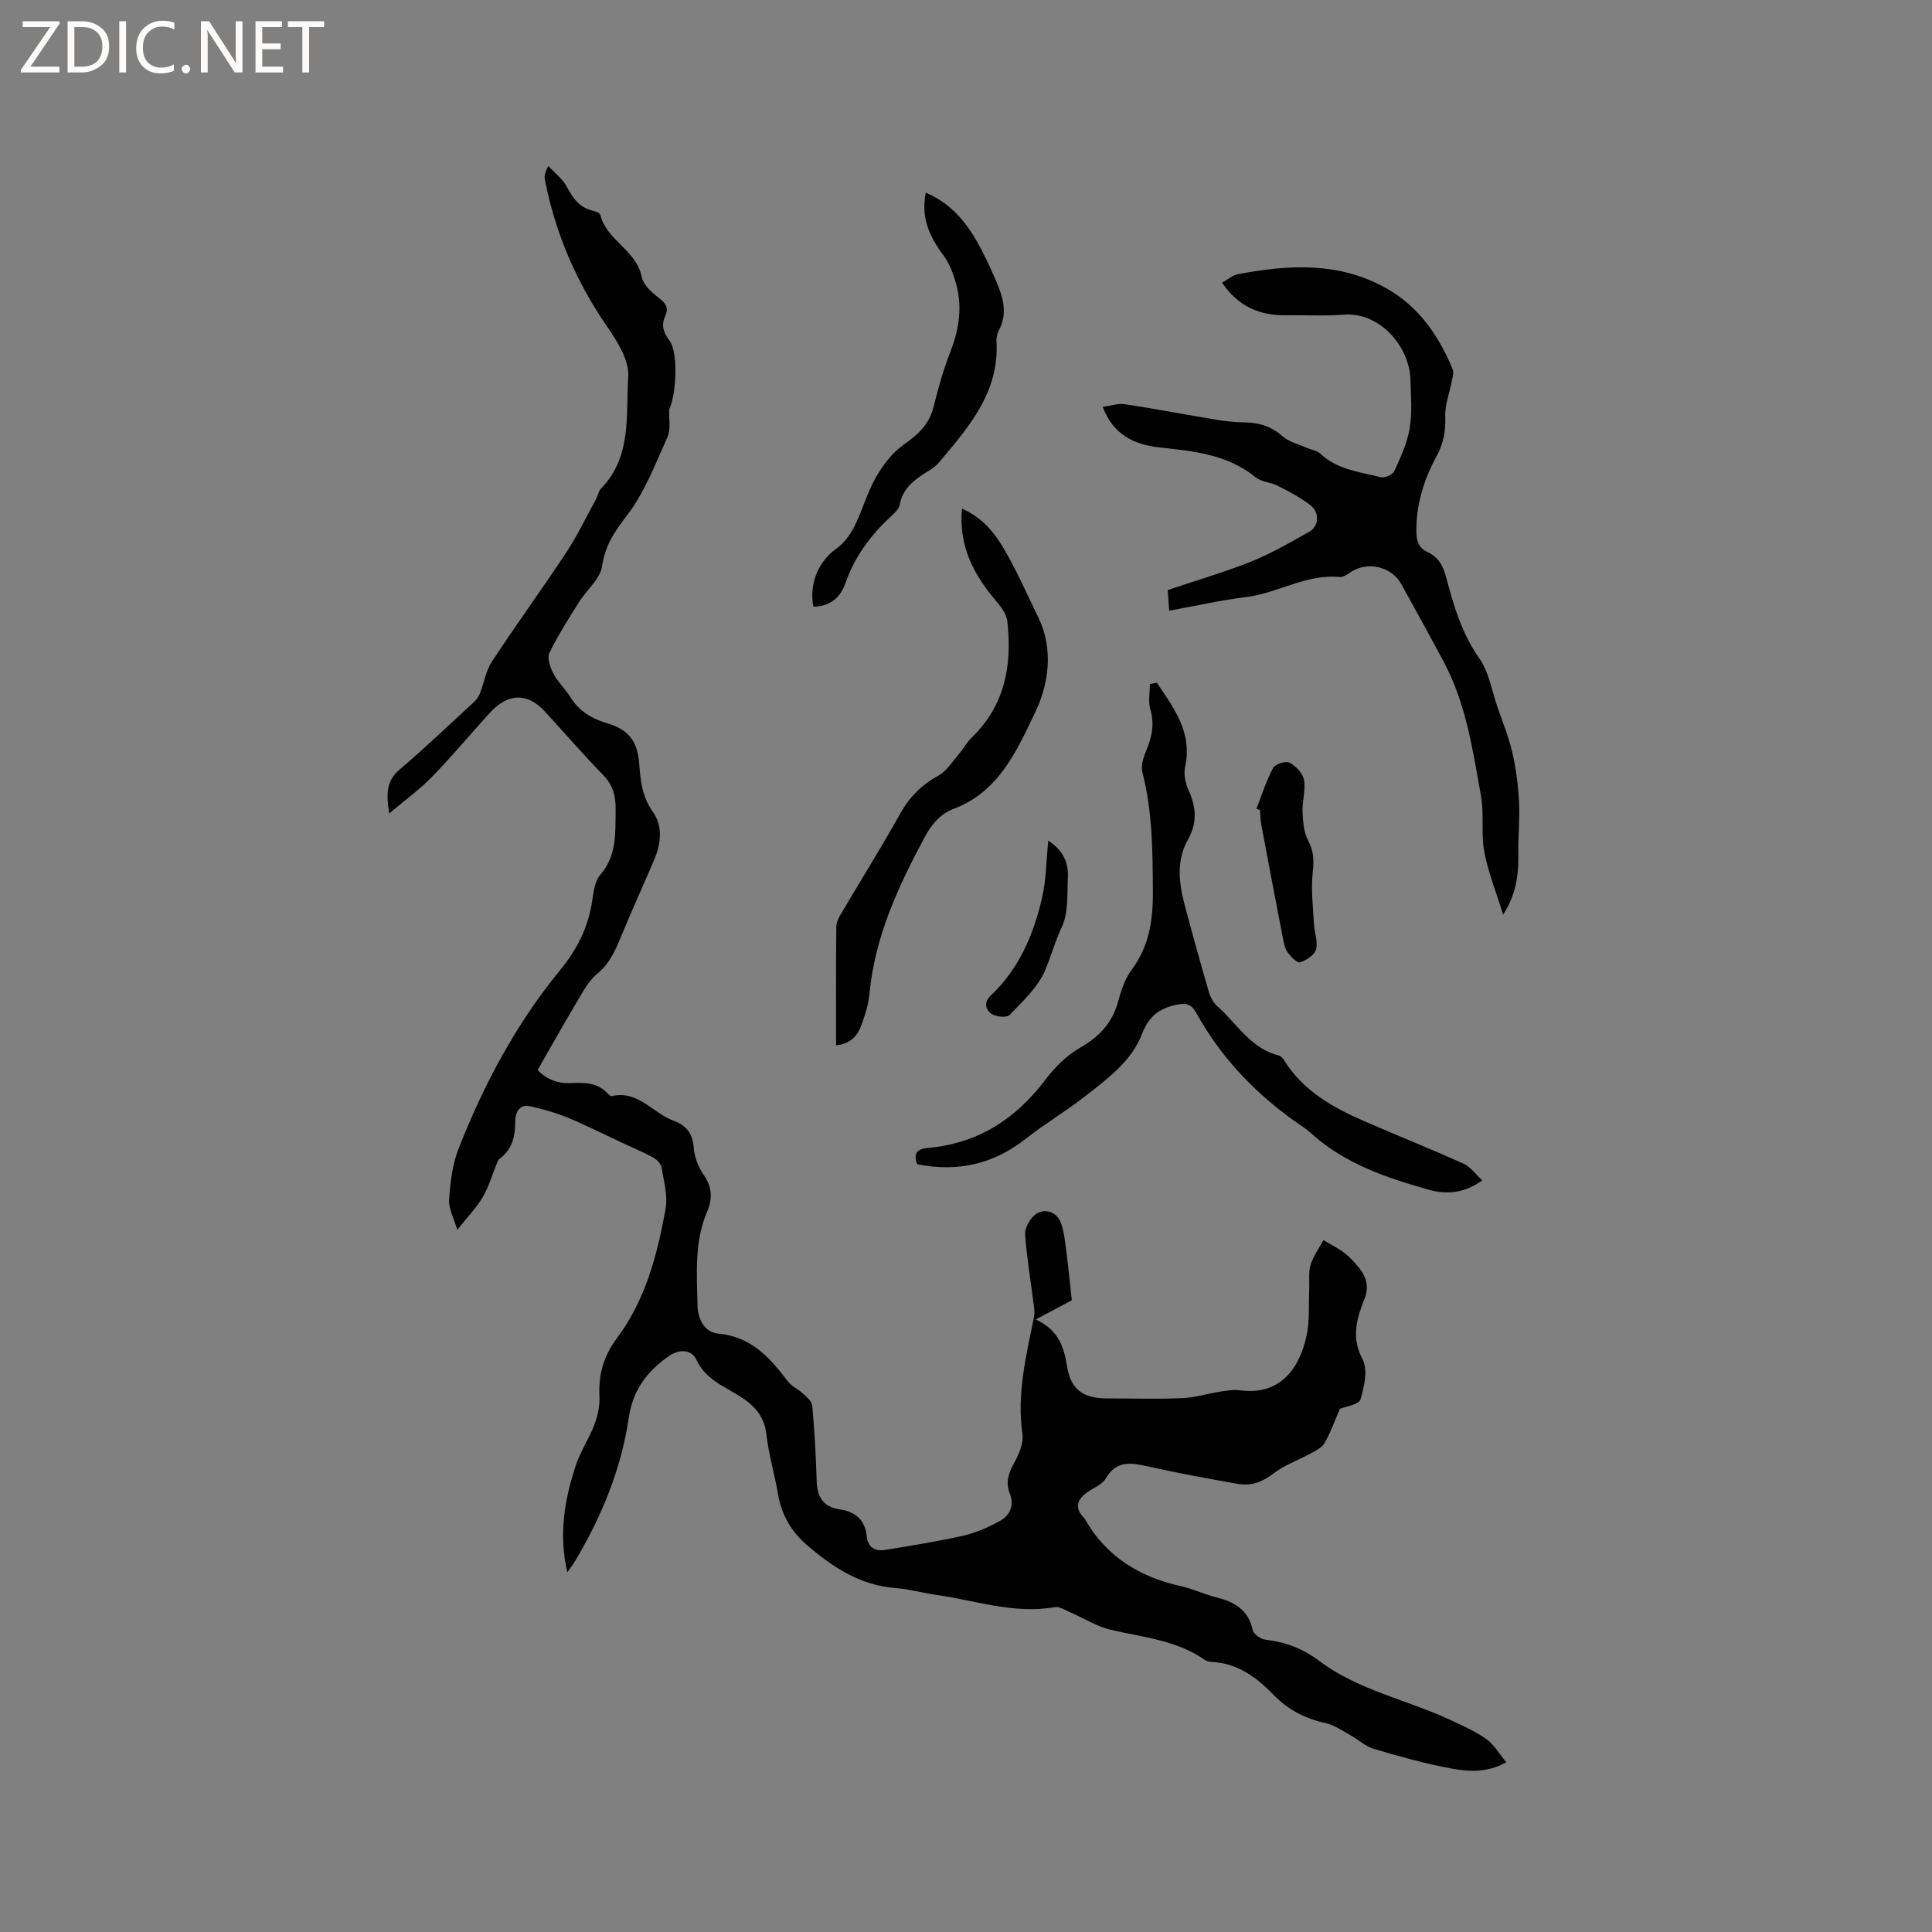 <svg enable-background="new 0 0 400 400" viewBox="0 0 400 400" xmlns="http://www.w3.org/2000/svg"><rect x="0" y="0" width="400" height="400" fill="#808080" stroke="none"/><g fill="#fcfbfa"><path d="m12.4 4.8-6.1 9h6v1.2h-8v-.5l6.1-8.9h-5.7v-1.2h7.6v.4z"/><path d="m14 15v-10.6h3c1.6 0 2.9.5 4 1.4s1.6 2.2 1.6 3.8-.5 3-1.6 3.9-2.4 1.5-4 1.5zm1.4-9.4v8.2h1.6c1.3 0 2.4-.4 3.1-1.1s1.1-1.8 1.1-3.1-.4-2.3-1.2-3-1.8-1-3.1-1z"/><path d="m26.1 4.4v10.6h-1.4v-10.6z"/><path d="m36.1 14.6c-.8.4-1.8.6-2.9.6-1.5 0-2.7-.5-3.6-1.4s-1.4-2.2-1.4-3.8c0-1.7.5-3.1 1.5-4.1s2.3-1.6 3.9-1.6c1 0 1.8.1 2.5.4v1.4c-.8-.4-1.6-.6-2.5-.6-1.2 0-2.1.4-2.9 1.2s-1.1 1.8-1.1 3.2c0 1.3.3 2.3 1 3s1.6 1.1 2.7 1.1c1 0 2-.2 2.7-.7v1.3z"/><path d="m37.6 14.3c0-.2.1-.5.3-.6s.4-.3.6-.3c.3 0 .5.1.6.3s.3.4.3.6-.1.4-.3.6-.4.3-.6.3c-.3 0-.5-.1-.6-.3s-.3-.4-.3-.6z"/><path d="m50.2 15h-1.6l-5.3-8.2c-.2-.2-.3-.5-.4-.7 0 .2.1.7.1 1.5v7.4h-1.4v-10.6h1.7l5.2 8.1c.2.4.4.6.4.7 0-.3-.1-.8-.1-1.5v-7.3h1.4z"/><path d="m58.6 15h-5.7v-10.6h5.5v1.2h-4.1v3.4h3.8v1.2h-3.8v3.6h4.3z"/><path d="m67.1 5.6h-3.1v9.4h-1.4v-9.4h-3v-1.2h7.5z"/></g><path d="m277.41 291.69c-1.09 2.51-1.94 4.93-3.2 7.12-.56.97-1.89 1.57-2.96 2.16-2.54 1.4-5.39 2.38-7.65 4.14-2.29 1.78-4.62 2.58-7.31 2.11-6.24-1.09-12.48-2.23-18.66-3.62-3.49-.78-6.5-1.27-8.71 2.52-.73 1.25-2.48 1.9-3.78 2.82-2.1 1.49-2.76 3.17-.77 5.25.07.08.16.15.21.24 4.45 7.91 11.45 12.12 20.12 14.02 2.36.52 4.59 1.63 6.95 2.21 3.8.95 6.8 2.52 7.7 6.82.18.84 1.68 1.89 2.67 2 4.11.47 7.76 1.86 11.06 4.35 8.11 6.13 18.13 8.04 27.12 12.23 2.58 1.2 5.24 2.37 7.54 4 1.59 1.13 2.64 3.02 4.12 4.81-4.16 2.27-7.93 1.91-11.48 1.26-5.39-1-10.7-2.49-15.96-4.05-1.75-.52-3.23-1.94-4.88-2.86-1.65-.91-3.28-2.07-5.07-2.46-4.18-.92-7.77-2.75-10.73-5.8-3.53-3.64-7.42-6.58-12.75-6.87-.52-.03-1.11-.12-1.52-.4-5.86-4.13-12.82-4.69-19.5-6.26-2.91-.69-5.58-2.4-8.37-3.61-1.05-.45-2.24-1.26-3.21-1.08-8.43 1.49-16.38-1.38-24.51-2.53-2.83-.4-5.62-1.2-8.46-1.42-7.28-.54-12.96-4.29-18.26-8.81-3.24-2.77-5.31-6.22-6.05-10.5-.72-4.17-1.95-8.27-2.43-12.46-.43-3.84-2.55-6.1-5.55-7.97-3.35-2.09-7.08-3.51-9-7.6-.89-1.9-3.3-2.35-5.74-.63-4.53 3.22-7.38 7.04-8.22 12.77-1.56 10.57-5.59 20.35-11.05 29.53-.41.69-.91 1.32-1.66 2.4-1.86-7.98-.54-15.18 1.79-22.23.96-2.88 2.73-5.48 3.81-8.33.69-1.82 1.13-3.88 1.05-5.8-.21-4.52.81-8.35 3.62-12.11 5.91-7.89 8.37-17.29 10.07-26.81.48-2.7-.36-5.68-.83-8.49-.13-.78-.96-1.67-1.71-2.08-2.03-1.12-4.19-2.01-6.29-2.99-3.79-1.77-7.52-3.66-11.38-5.26-2.51-1.04-5.18-1.78-7.83-2.38-2.38-.53-3.09 1.57-3.09 3.12.01 3.17-.62 5.82-3.27 7.78-.3.22-.44.71-.6 1.1-.94 2.28-1.62 4.72-2.86 6.82-1.27 2.17-3.09 4.02-5.27 6.77-.72-2.49-1.82-4.42-1.69-6.26.25-3.54.67-7.25 1.95-10.52 5.24-13.37 11.97-25.96 21.13-37.12 3.45-4.2 5.75-8.82 6.55-14.23.28-1.86.54-4.08 1.68-5.39 3.46-4.01 3.09-8.68 3.17-13.37.05-2.76-.49-5.11-2.53-7.22-4.13-4.26-8.03-8.74-12.04-13.13-3.67-4.03-7.69-3.96-11.52.24-3.99 4.39-7.8 8.96-11.94 13.22-2.53 2.6-5.52 4.76-8.85 7.57-.63-4.06-.63-6.72 2.15-9.09 5.31-4.51 10.35-9.34 15.47-14.06.5-.46.92-1.09 1.17-1.72.85-2.18 1.22-4.66 2.47-6.57 4.99-7.6 10.35-14.96 15.36-22.54 2.32-3.51 4.15-7.34 6.17-11.04.41-.74.53-1.71 1.09-2.28 6.42-6.59 5.09-15.25 5.61-23.15.22-3.35-2.24-7.24-4.34-10.3-6.42-9.31-10.77-19.4-12.92-30.46-.14-.7-.02-1.46.71-2.85 1.3 1.42 2.94 2.65 3.82 4.29 1.26 2.36 2.6 4.3 5.34 4.96.59.14 1.52.47 1.62.87 1.27 5.32 7.48 7.29 8.56 12.86.33 1.68 2.17 3.29 3.68 4.45 1.46 1.12 1.9 2.09 1.16 3.71-.84 1.84-.34 3.35.87 4.95 2.04 2.68 1.31 11.73-.02 14.31-.08 1.92.38 4.08-.35 5.71-2.51 5.59-4.76 11.52-8.43 16.3-2.57 3.33-4.48 6.18-5.11 10.44-.39 2.64-3.17 4.88-4.74 7.39-2.17 3.46-4.4 6.92-6.17 10.58-.51 1.06.16 3 .82 4.26.92 1.76 2.45 3.19 3.52 4.89 1.8 2.86 4.36 4.46 7.55 5.39 4.53 1.32 6.38 3.78 6.71 8.47.25 3.48.61 6.78 2.79 9.85 2.17 3.05 1.71 6.68.27 10.05-2.1 4.93-4.33 9.8-6.38 14.75-1.34 3.22-2.49 6.38-5.39 8.77-1.85 1.52-3.05 3.9-4.32 6.03-2.68 4.47-5.22 9.03-8 13.88 1.43 1.62 3.81 2.88 6.92 2.72 2.77-.14 5.54-.11 7.63 2.21.2.23.57.53.79.48 5.46-1.25 8.49 3.52 12.79 5.1 2.62.96 3.97 2.61 4.18 5.57.13 1.9.91 3.97 2 5.54 1.77 2.54 1.96 4.94.79 7.67-2.69 6.26-2.14 12.88-2.01 19.43.06 2.86 1.41 5.61 4.37 5.88 6.78.63 10.63 5 14.34 9.88.78 1.02 2.13 1.59 3.1 2.5.78.73 1.87 1.62 1.95 2.52.46 5.17.76 10.36.91 15.55.1 3.33 1.33 5.43 4.82 5.94 3.16.46 5.21 2.14 5.54 5.54.22 2.25 1.71 3.19 3.77 2.85 5.43-.88 10.86-1.74 16.22-2.95 2.61-.59 5.17-1.73 7.53-3.02 2.14-1.16 3.09-3.24 2.11-5.71-.91-2.29-.3-4.15.85-6.23 1.01-1.84 2.04-4.19 1.76-6.13-1.2-8.32.8-16.22 2.4-24.2.21-1.06-.03-2.24-.17-3.35-.57-4.57-1.35-9.12-1.68-13.71-.09-1.26.82-2.9 1.78-3.85 1.82-1.79 4.71-1.06 5.61 1.37.65 1.75.86 3.68 1.1 5.55.44 3.36.77 6.74 1.19 10.53-1.71.91-4.13 2.2-7.46 3.98 4.98 2.33 5.83 5.96 6.52 9.95.8 4.65 3.44 6.4 8.2 6.4 5.2 0 10.4.16 15.59-.06 2.66-.11 5.28-.95 7.94-1.36 1.34-.21 2.75-.44 4.08-.26 8.02 1.07 12.21-4.18 13.75-11.39.65-3.07.39-6.33.53-9.5.08-1.69-.2-3.49.27-5.06.55-1.82 1.75-3.44 2.67-5.15 1.43.86 2.95 1.6 4.27 2.6 1.17.89 2.2 2.01 3.12 3.16 1.53 1.91 2.1 3.92 1.09 6.46-1.58 4.02-2.78 7.92-.38 12.45 1.14 2.14.37 5.64-.41 8.28-.31 1.1-2.97 1.45-4.28 1.99z" fill="#010102"/><path d="m311.21 189.37c-1.48-4.78-3.13-8.84-3.91-13.06-.7-3.75 0-7.77-.68-11.53-1.7-9.46-3.07-19.07-7.7-27.73-2.88-5.39-5.83-10.74-8.78-16.09-2.03-3.68-7.01-4.83-10.5-2.51-.69.46-1.55 1.09-2.27 1.02-6.92-.69-12.8 3.35-19.4 4.15-5.23.64-10.39 1.82-15.9 2.82-.11-1.5-.2-2.73-.31-4.27 5.83-1.97 11.7-3.68 17.35-5.94 4.17-1.67 8.11-3.96 12.04-6.19 1.93-1.1 2.07-3.96.19-5.42-2.05-1.59-4.41-2.82-6.73-4.01-1.49-.77-3.46-.81-4.69-1.82-5.86-4.79-12.93-5.38-19.97-6.17-5.26-.59-9.48-2.69-11.65-8.38 1.71-.23 3.2-.77 4.58-.56 6.32.96 12.59 2.17 18.9 3.21 1.96.32 3.97.54 5.95.56 2.98.04 5.51.84 7.82 2.88 1.32 1.16 3.27 1.62 4.95 2.37.95.42 2.15.56 2.85 1.22 3.54 3.34 8.19 3.78 12.55 4.89.8.2 2.44-.53 2.77-1.25 1.3-2.85 2.67-5.8 3.18-8.85.55-3.3.27-6.76.16-10.14-.21-6.78-6.25-14.06-13.96-13.42-3.89.32-7.83.06-11.74.12-5.46.09-9.91-1.77-13.3-6.74 1.18-.65 2.17-1.54 3.28-1.76 10.57-2.01 21.05-2.6 30.88 3 6.66 3.79 10.72 9.78 13.59 16.67.27.65 0 1.56-.15 2.33-.47 2.52-1.48 5.06-1.39 7.55.11 2.98-.37 5.52-1.8 8.15-2.65 4.89-4.28 10.11-4.17 15.8.04 1.92.58 3.23 2.33 4.04 2.18 1.01 3.19 2.78 3.8 5.1 1.57 5.91 3.24 11.71 6.9 16.9 1.99 2.81 2.57 6.63 3.73 10.01 1.1 3.18 2.38 6.33 3.13 9.59.76 3.32 1.18 6.75 1.36 10.15.19 3.47-.19 6.97-.15 10.46.08 4.3-.31 8.45-3.14 12.85z" fill="#010102"/><path d="m239.52 141.35c3.49 5.23 7.41 10.26 5.84 17.44-.32 1.48.06 3.35.7 4.77 1.59 3.51 1.89 6.73-.11 10.27-2.38 4.21-1.91 8.82-.73 13.31 1.61 6.14 3.32 12.25 5.1 18.35.31 1.06.96 2.17 1.78 2.9 4.05 3.6 6.89 8.74 12.7 10.15.44.11.85.64 1.12 1.07 3.9 6.21 9.93 9.63 16.38 12.45 6.89 3 13.87 5.79 20.72 8.87 1.4.63 2.41 2.11 3.87 3.45-4.01 2.89-7.77 2.89-11.28 1.89-8.56-2.44-17-5.27-23.85-11.37-.63-.56-1.29-1.11-1.99-1.58-9.17-6.2-16.74-13.9-22.11-23.63-1.08-1.95-2.26-2.1-4.36-1.61-3.51.81-5.51 2.5-6.86 6-2.21 5.71-7.21 9.31-11.87 12.96-3.91 3.07-8.24 5.61-12.14 8.69-6.65 5.25-14.04 7.01-22.54 5.31-.67-1.77-.47-3.14 2.12-3.36 10.37-.89 18.25-5.95 24.45-14.17 1.94-2.57 4.41-5.02 7.17-6.6 4.02-2.3 6.7-5.19 7.9-9.67.6-2.22 1.37-4.58 2.72-6.38 3.62-4.85 4.47-10.18 4.44-16.09-.05-8.38-.05-16.7-2.18-24.9-.37-1.43.31-3.3.93-4.78 1.14-2.74 1.57-5.36.71-8.31-.46-1.59-.08-3.43-.08-5.16.49-.1.97-.18 1.45-.27z" fill="#010102"/><path d="m199.16 105.31c4.13 1.78 6.71 4.91 8.7 8.33 2.66 4.55 4.78 9.41 7.1 14.16 3.26 6.66 2.12 13.94-.64 19.7-3.72 7.76-7.48 16.42-16.76 19.91-2.92 1.1-4.69 3.26-6.16 6-5.48 10.22-10.29 20.61-11.39 32.37-.21 2.28-.96 4.55-1.77 6.71s-2.38 3.67-5.14 3.93c0-8.32-.04-16.46.05-24.6.01-.97.6-2 1.12-2.88 4.03-6.84 8.25-13.57 12.12-20.5 1.93-3.47 4.45-5.95 7.91-7.87 1.77-.99 2.98-3.02 4.37-4.63.88-1.02 1.52-2.28 2.48-3.21 6.94-6.68 8.44-15.07 7.4-24.13-.18-1.61-1.52-3.22-2.64-4.56-4.49-5.35-7.43-11.2-6.75-18.73z" fill="#010102"/><path d="m191.67 39.89c4.93 2.08 8.08 5.73 10.55 10.02 1.37 2.38 2.53 4.88 3.64 7.4 1.57 3.59 3.03 7.22.92 11.16-.34.63-.52 1.44-.47 2.16.64 10.56-5.74 17.78-11.89 25.1-.66.79-1.58 1.4-2.47 1.95-2.66 1.64-5.04 3.4-5.67 6.8-.17.92-1.11 1.79-1.87 2.49-4.19 3.87-7.47 8.31-9.37 13.76-1.07 3.06-3.26 4.85-6.65 4.88-.91-4.86 1.11-9.4 4.75-12.01 1.56-1.11 2.87-2.86 3.74-4.59 1.66-3.3 2.63-6.96 4.45-10.15 1.45-2.55 3.38-5.13 5.74-6.78 3-2.1 5.34-4.23 6.24-7.92.95-3.9 2.07-7.79 3.52-11.52 1.81-4.69 2.46-9.38 1.02-14.22-.56-1.86-1.25-3.81-2.39-5.35-3.47-4.67-4.71-8.37-3.79-13.18z" fill="#010102"/><path d="m260.13 167.45c1.11-2.84 2.03-5.79 3.46-8.46.43-.81 2.64-1.5 3.42-1.09 1.3.7 2.72 2.21 2.97 3.58.38 2.12-.4 4.41-.3 6.61.09 2.02.24 4.25 1.17 5.96 1.2 2.24 1.19 4.21.93 6.63-.37 3.5.07 7.08.26 10.63.09 1.78.87 3.67.43 5.27-.31 1.15-2 2.23-3.3 2.67-.58.19-1.88-1.15-2.55-2.03-.55-.71-.77-1.74-.95-2.67-1.55-7.98-3.06-15.97-4.56-23.97-.17-.93-.16-1.9-.23-2.85-.26-.08-.51-.18-.75-.28z" fill="#010102"/><path d="m217.03 174.05c2.97 1.91 4.23 4.47 4.06 7.6-.18 3.48.15 7.34-1.27 10.31-1.43 3-2.22 6.13-3.49 9.05-1.51 3.46-4.58 6.31-7.3 9.12-.6.62-2.81.41-3.74-.22-1.21-.82-1.68-2.37-.18-3.78 5.86-5.51 8.87-12.6 10.63-20.21.88-3.76.87-7.71 1.29-11.87z" fill="#010102"/></svg>